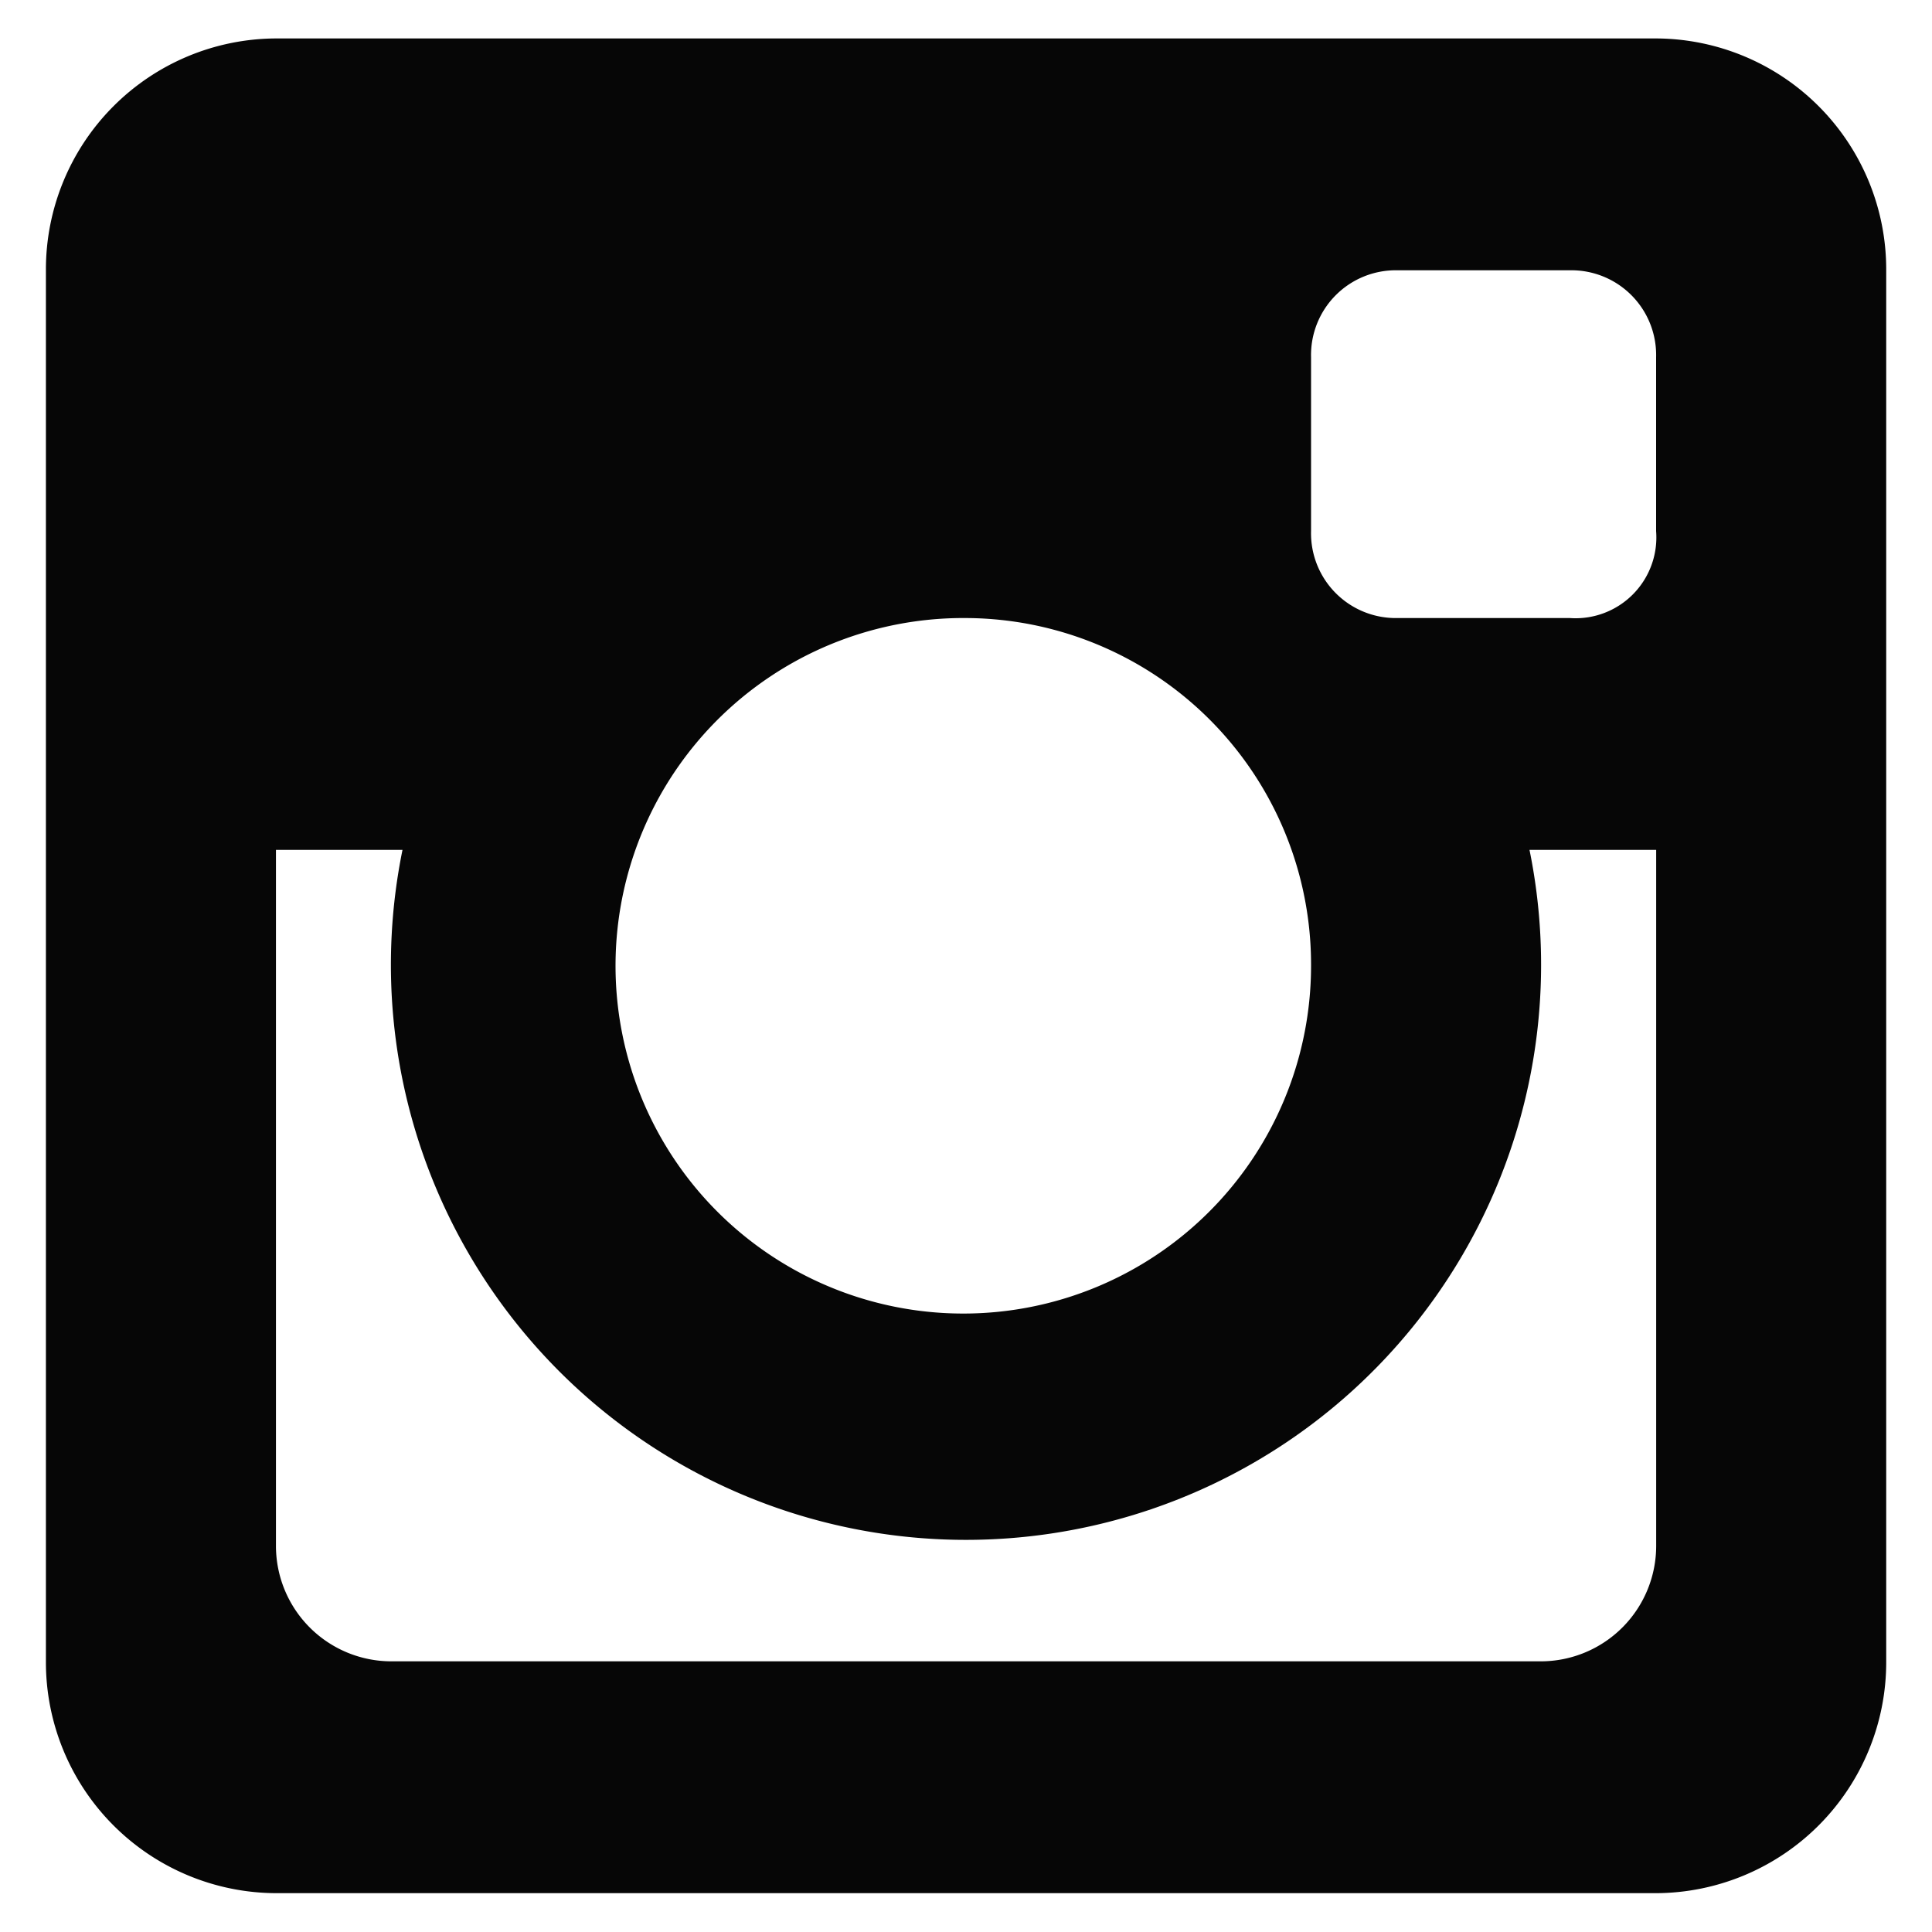 <svg xmlns="http://www.w3.org/2000/svg" width="30" height="30" viewBox="0 0 30 30">
  <defs>
    <style>
      .cls-1 {
        fill: #060606;
        fill-rule: evenodd;
      }
    </style>
  </defs>
  <path id="instagram" class="cls-1" d="M582.231,334.6H560.8a3.587,3.587,0,0,1-3.572-3.6V309.4a3.587,3.587,0,0,1,3.572-3.6h21.432a3.587,3.587,0,0,1,3.572,3.6V331A3.587,3.587,0,0,1,582.231,334.6Zm-10.716-19.8a5.4,5.4,0,1,0,5.358,5.4A5.379,5.379,0,0,0,571.515,314.8Zm10.716-4.05a1.316,1.316,0,0,0-1.34-1.35h-2.679a1.316,1.316,0,0,0-1.339,1.35v2.7a1.316,1.316,0,0,0,1.339,1.35h2.679a1.255,1.255,0,0,0,1.34-1.35v-2.7Zm0,7.65h-1.966a8.93,8.93,0,1,1-17.5,0H560.8v10.8a1.793,1.793,0,0,0,1.786,1.8h17.86a1.793,1.793,0,0,0,1.786-1.8V318.4Z" transform="translate(-556.515 -305.203)"/>
</svg>
